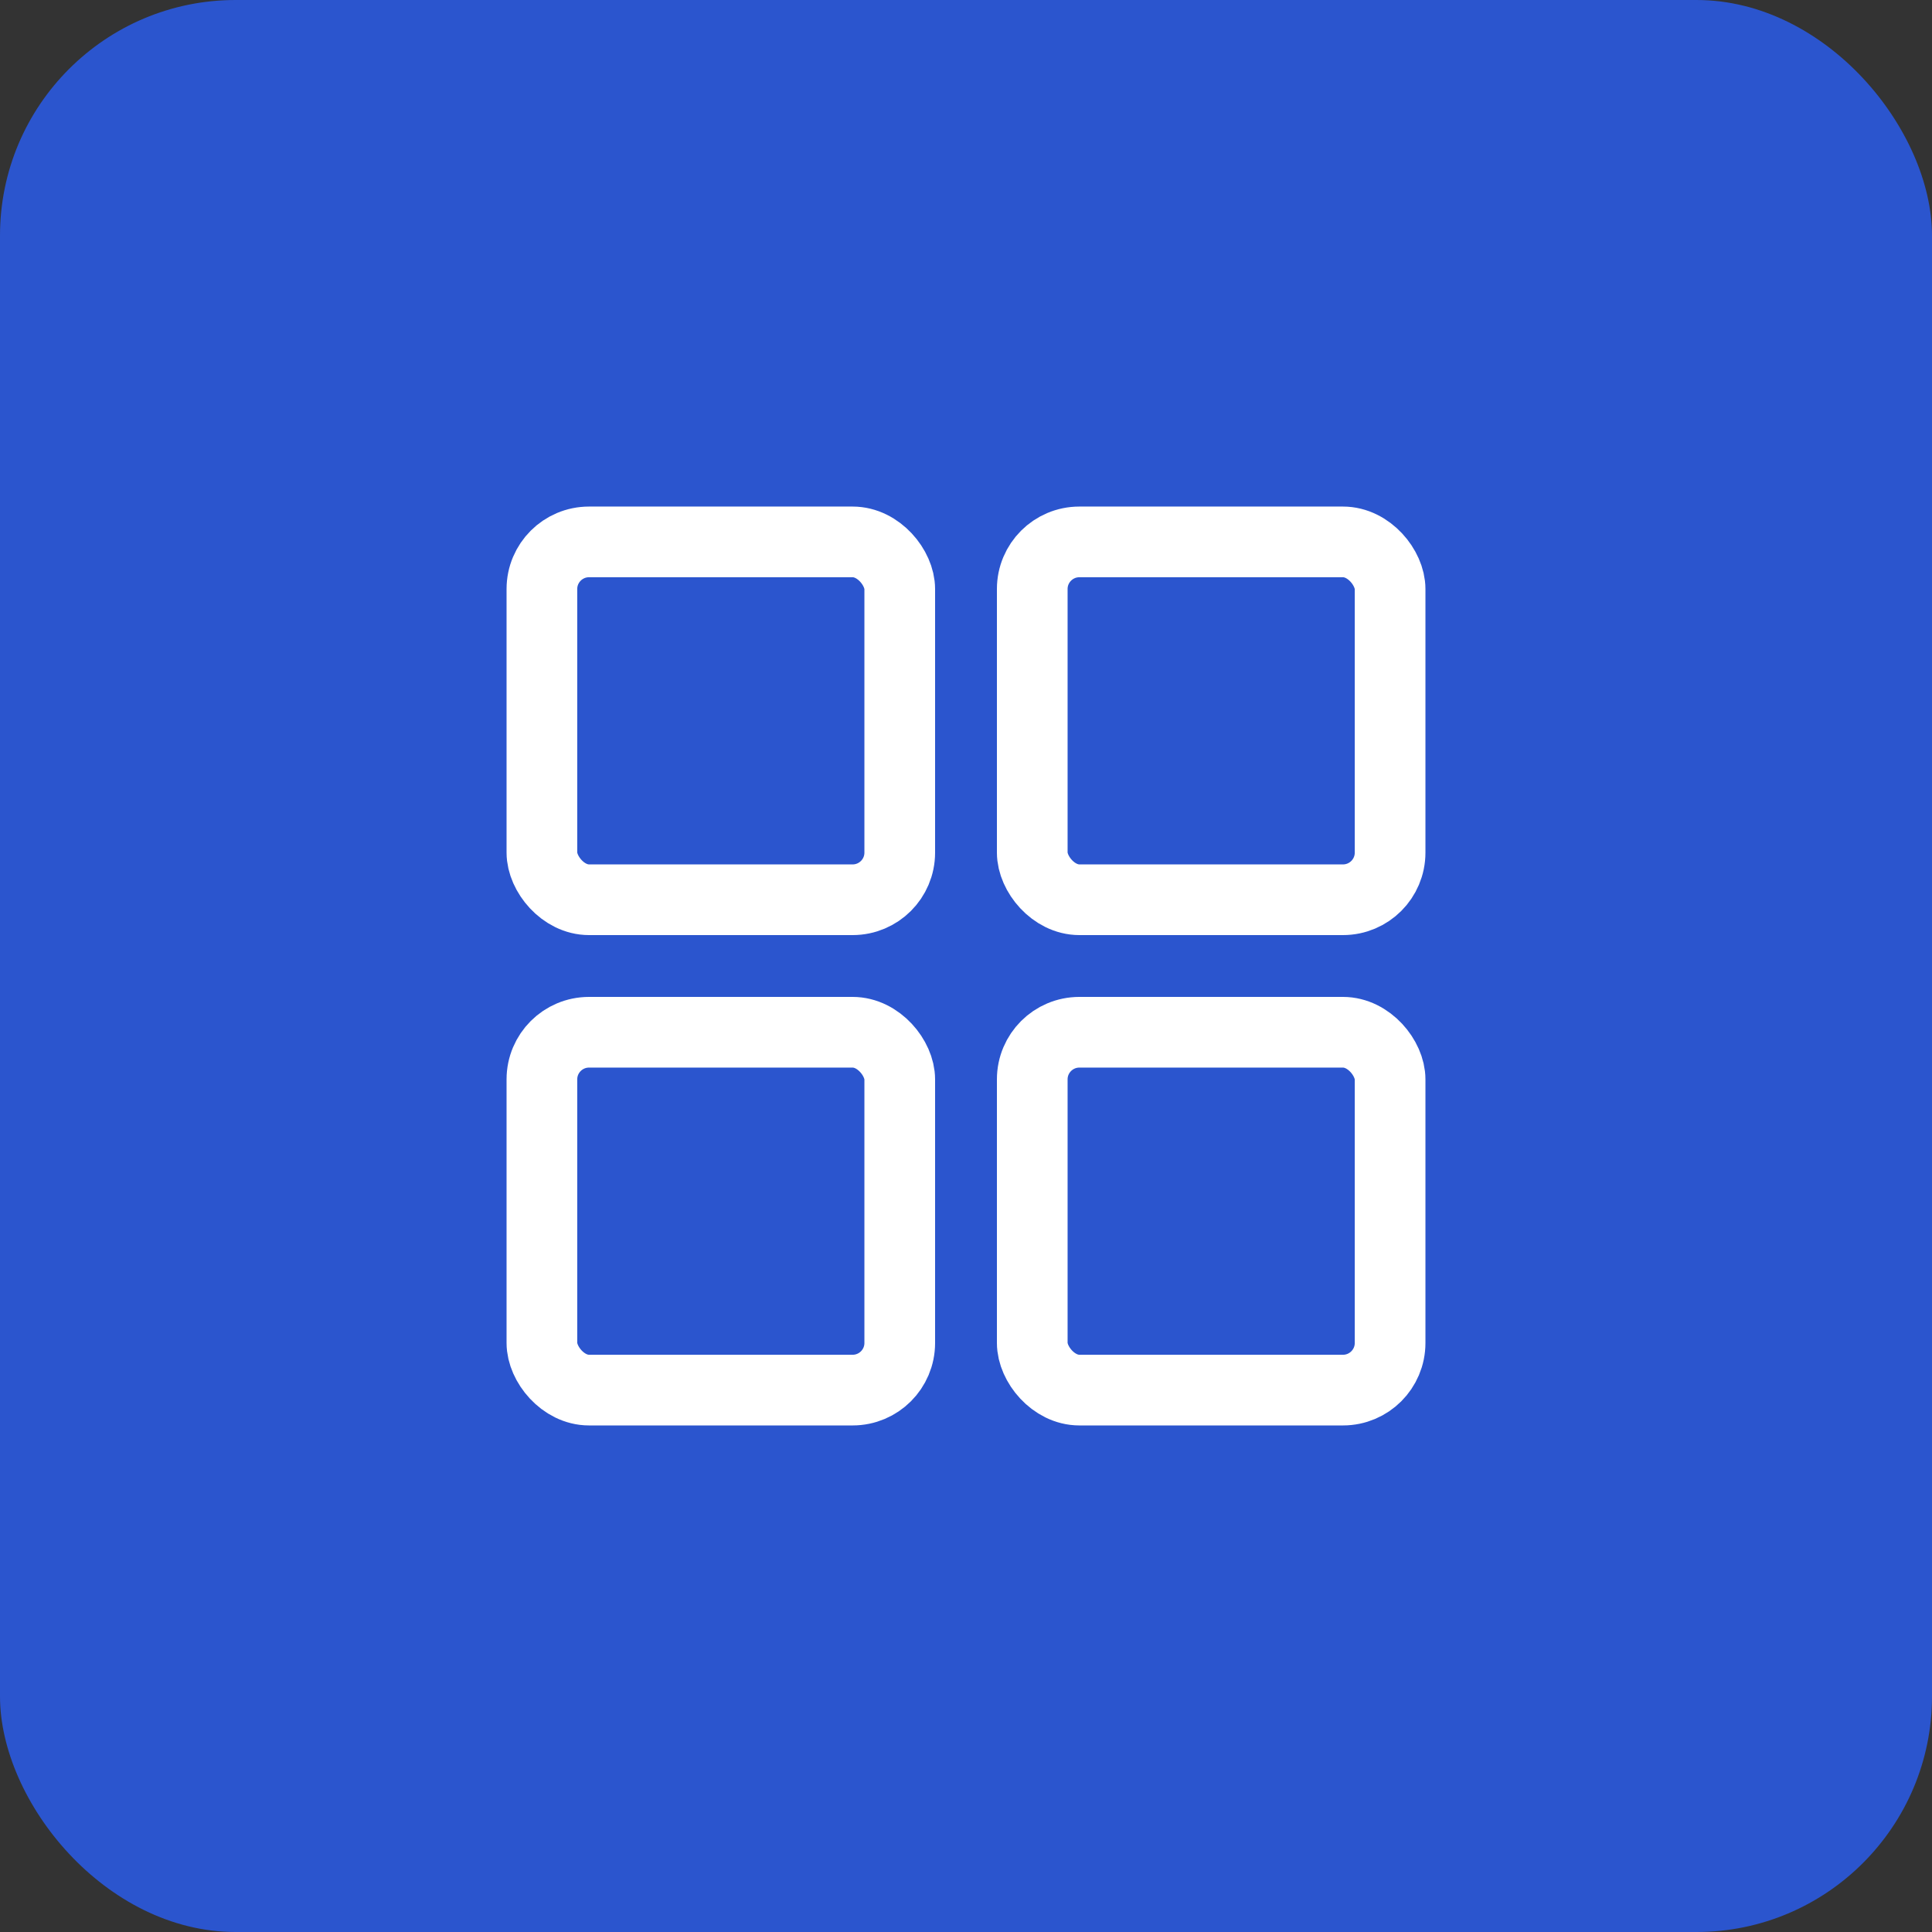 <svg width="41" height="41" viewBox="0 0 41 41" fill="none" xmlns="http://www.w3.org/2000/svg">
<rect x="0" y="0" width="41" height="41" fill="#333333" stroke="none"/>
<rect width="41" height="41" rx="5" fill="#2B55CE"/>
<rect x="11.5" y="11.5" width="7.594" height="7.594" rx="1" stroke="white" stroke-width="1.5"/>
<rect x="11.5" y="21.906" width="7.594" height="7.594" rx="1" stroke="white" stroke-width="1.5"/>
<rect x="21.906" y="11.5" width="7.594" height="7.594" rx="1" stroke="white" stroke-width="1.5"/>
<rect x="21.906" y="21.906" width="7.594" height="7.594" rx="1" stroke="white" stroke-width="1.5"/>
</svg>
